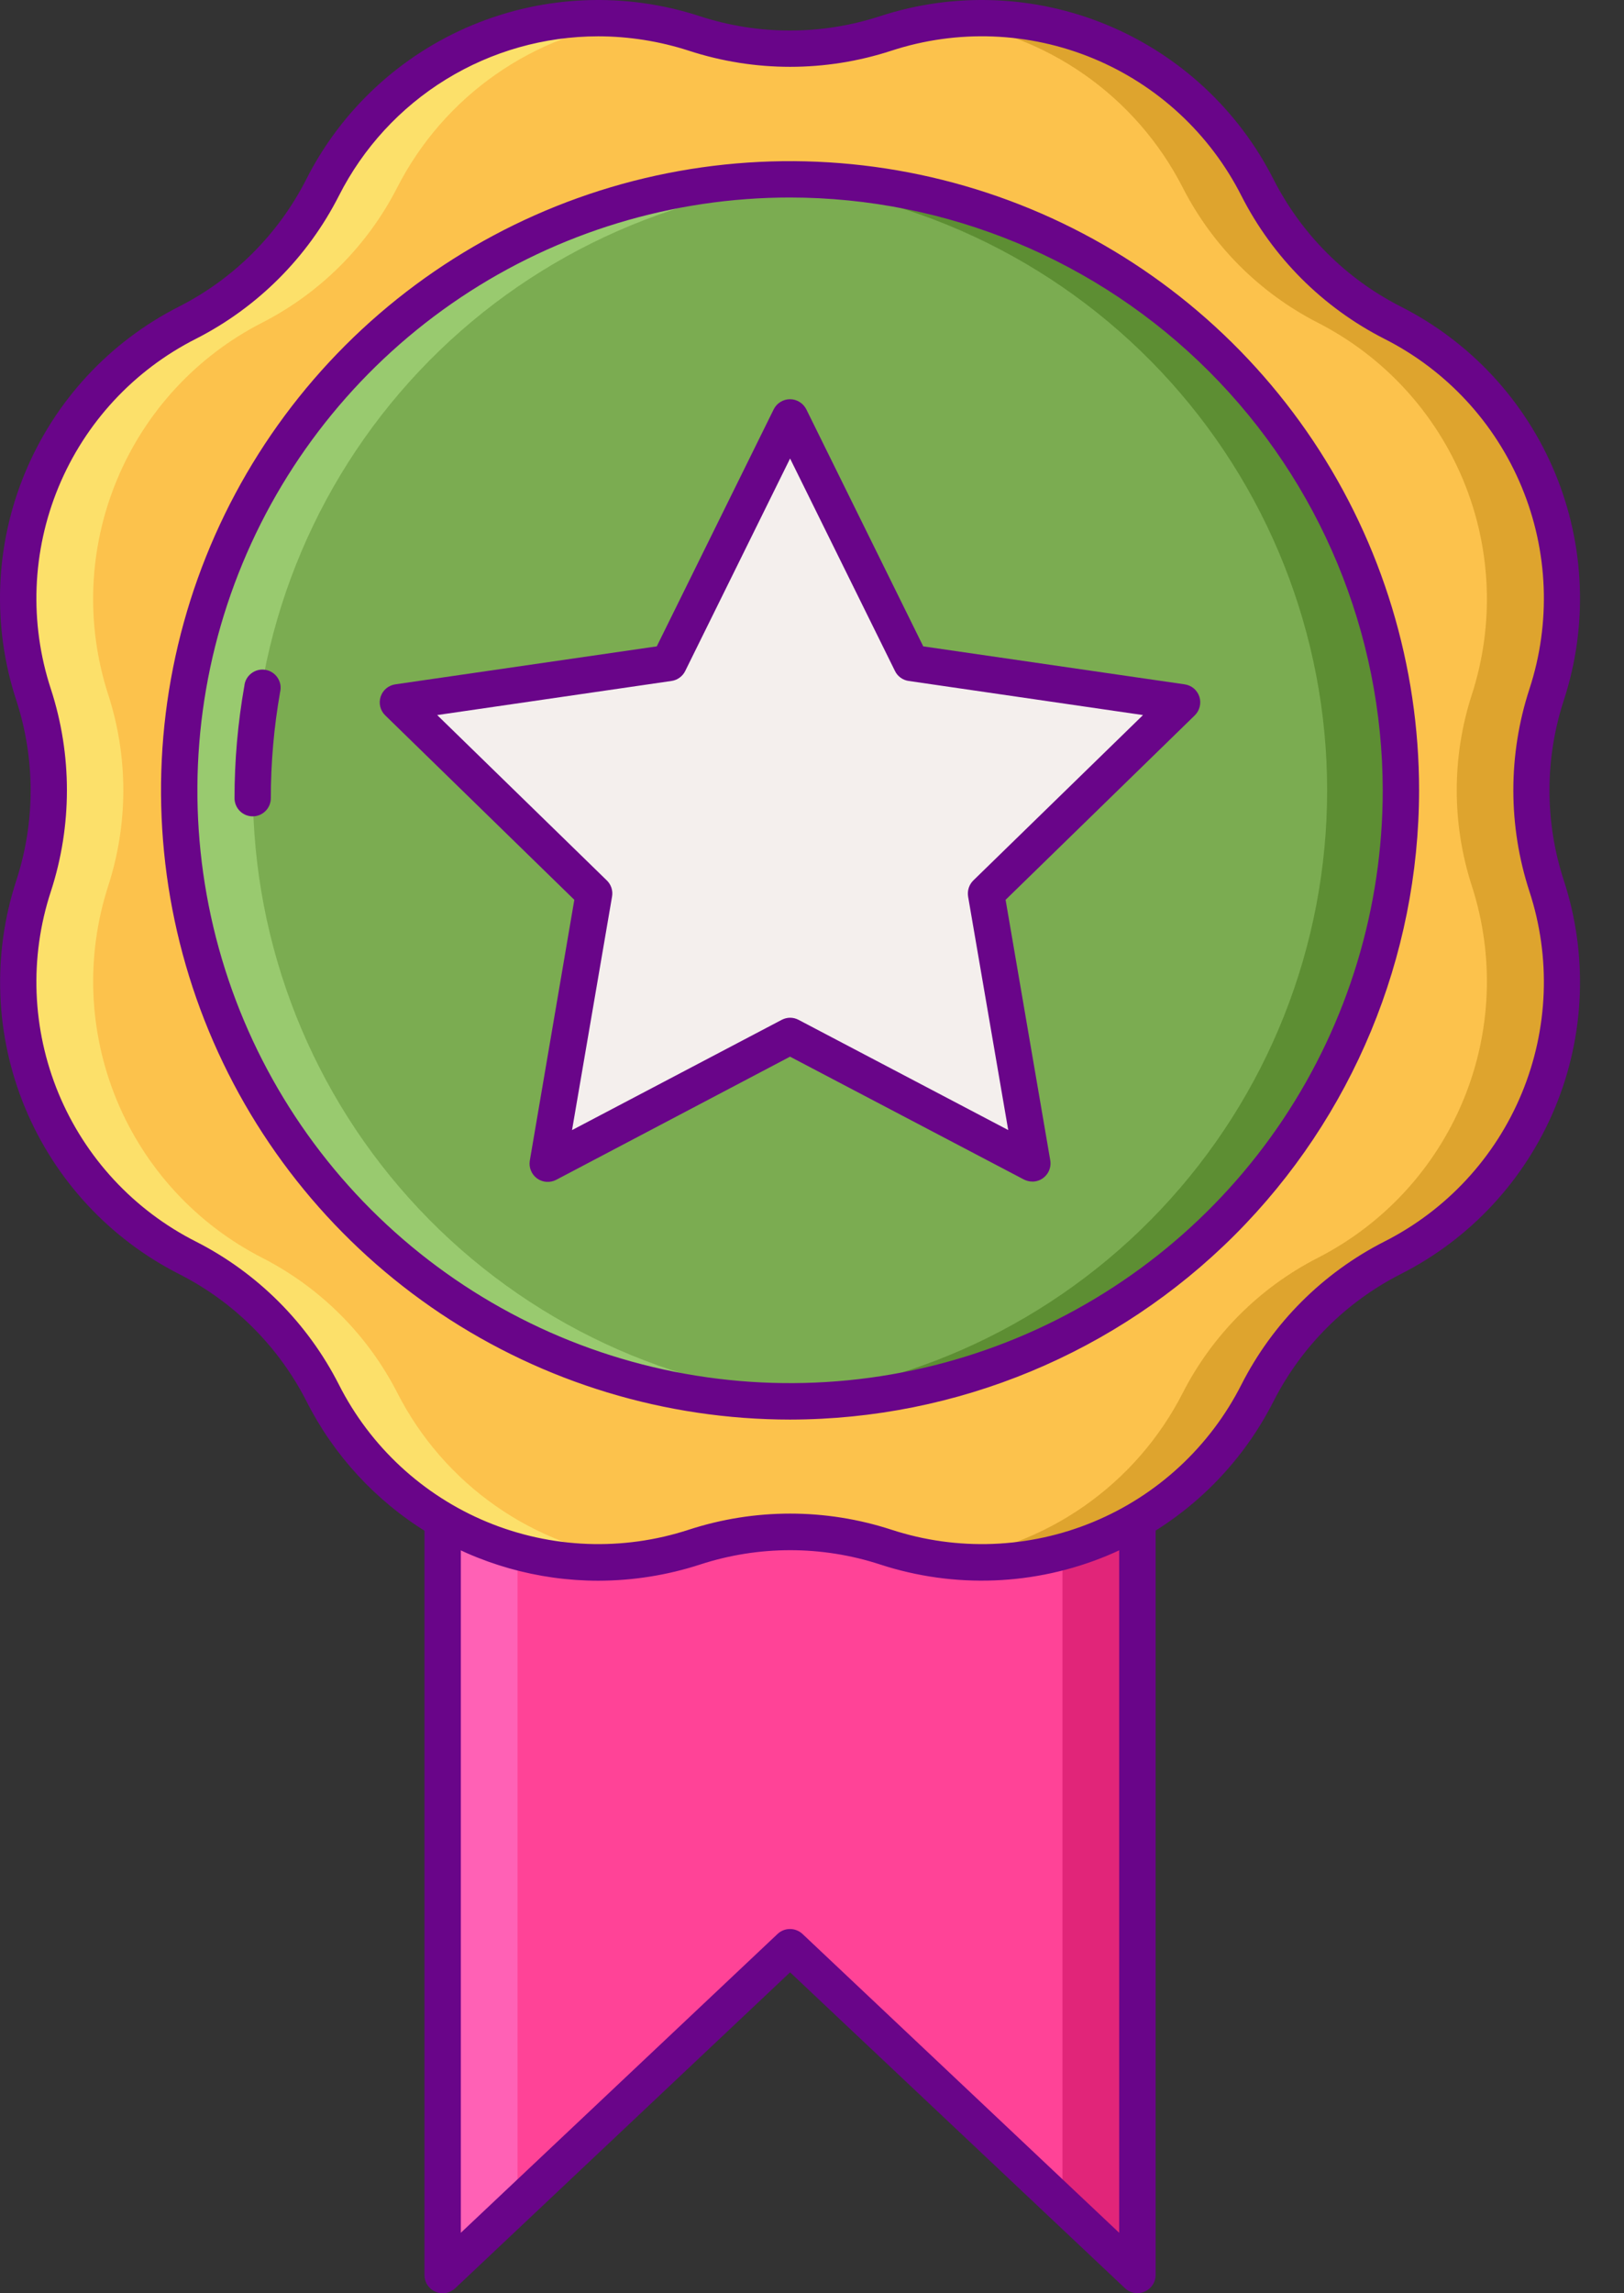 <svg width="34" height="48" viewBox="0 0 34 48" fill="none" xmlns="http://www.w3.org/2000/svg">
<rect x="0" y="0" width="34" height="48" fill="#333333" stroke="none"/>
<path d="M23.813 47.617L16.54 40.757L9.267 47.617V23.373H23.812L23.813 47.617Z" fill="#FF4397"/>
<path d="M22.244 23.373V46.138L23.813 47.617V23.373H22.244Z" fill="#E12579"/>
<path d="M10.835 23.373V46.138L9.267 47.617V23.373H10.835Z" fill="#FF61B5"/>
<path d="M23.813 47.998C23.716 47.998 23.622 47.961 23.552 47.894L16.541 41.282L9.53 47.895C9.475 47.947 9.408 47.981 9.334 47.994C9.261 48.007 9.185 47.998 9.117 47.969C9.048 47.939 8.99 47.89 8.949 47.828C8.908 47.766 8.887 47.693 8.887 47.618V23.372C8.887 23.271 8.927 23.174 8.998 23.103C9.07 23.031 9.167 22.991 9.268 22.991H23.813C23.914 22.991 24.011 23.031 24.082 23.103C24.154 23.174 24.194 23.271 24.194 23.372V47.616C24.194 47.717 24.154 47.814 24.082 47.885C24.011 47.957 23.914 47.997 23.813 47.997V47.998ZM16.54 40.376C16.637 40.376 16.73 40.413 16.801 40.479L23.431 46.734V23.753H9.648V46.734L16.279 40.479C16.349 40.413 16.443 40.375 16.541 40.376H16.54Z" fill="#690589"/>
<path d="M18.544 0.7C20.014 0.224 21.605 0.287 23.031 0.878C24.458 1.469 25.628 2.549 26.331 3.925C26.953 5.141 27.942 6.13 29.158 6.752C30.533 7.455 31.613 8.624 32.204 10.051C32.795 11.478 32.859 13.069 32.383 14.538C31.962 15.839 31.962 17.239 32.383 18.54C32.859 20.009 32.796 21.601 32.205 23.028C31.613 24.456 30.532 25.626 29.156 26.328C27.94 26.95 26.951 27.939 26.329 29.156C25.627 30.531 24.458 31.612 23.031 32.203C21.605 32.795 20.014 32.859 18.544 32.384C17.244 31.963 15.844 31.963 14.543 32.384C13.073 32.86 11.481 32.797 10.053 32.206C8.625 31.614 7.455 30.532 6.753 29.156C6.131 27.939 5.142 26.95 3.925 26.328C2.55 25.626 1.47 24.456 0.879 23.029C0.288 21.602 0.225 20.011 0.7 18.542C1.121 17.241 1.121 15.841 0.7 14.54C0.225 13.071 0.288 11.48 0.879 10.054C1.47 8.627 2.55 7.457 3.925 6.754C5.142 6.133 6.131 5.143 6.753 3.927C7.455 2.552 8.625 1.472 10.052 0.881C11.479 0.29 13.069 0.227 14.539 0.702C15.839 1.123 17.24 1.123 18.54 0.702L18.544 0.7Z" fill="#FCC24C"/>
<path d="M32.382 18.542C31.961 17.241 31.961 15.841 32.382 14.54C32.858 13.071 32.795 11.48 32.204 10.053C31.613 8.627 30.533 7.457 29.157 6.754C27.941 6.132 26.952 5.143 26.33 3.927C25.724 2.742 24.77 1.772 23.595 1.147C22.42 0.522 21.081 0.274 19.761 0.434C20.816 0.562 21.825 0.948 22.697 1.557C23.569 2.166 24.278 2.98 24.762 3.927C25.384 5.143 26.373 6.132 27.589 6.754C28.964 7.457 30.044 8.627 30.635 10.053C31.226 11.48 31.29 13.071 30.814 14.54C30.393 15.841 30.393 17.241 30.814 18.542C31.29 20.011 31.226 21.602 30.635 23.029C30.044 24.456 28.964 25.625 27.589 26.328C26.373 26.95 25.384 27.939 24.762 29.155C24.278 30.103 23.569 30.916 22.697 31.525C21.825 32.134 20.816 32.52 19.761 32.648C21.081 32.809 22.42 32.56 23.595 31.935C24.77 31.311 25.724 30.34 26.33 29.155C26.952 27.939 27.941 26.95 29.157 26.328C30.533 25.625 31.613 24.456 32.204 23.029C32.795 21.602 32.858 20.011 32.382 18.542Z" fill="#DEA42E"/>
<path d="M0.698 14.54C1.119 15.841 1.119 17.241 0.698 18.542C0.222 20.011 0.286 21.602 0.877 23.029C1.468 24.456 2.548 25.625 3.923 26.328C5.139 26.95 6.128 27.939 6.75 29.155C7.356 30.34 8.311 31.311 9.486 31.935C10.661 32.56 11.999 32.809 13.32 32.648C12.264 32.52 11.256 32.134 10.384 31.525C9.512 30.916 8.803 30.103 8.319 29.155C7.697 27.939 6.707 26.95 5.491 26.328C4.116 25.625 3.036 24.456 2.445 23.029C1.854 21.602 1.791 20.011 2.266 18.542C2.687 17.241 2.687 15.841 2.266 14.54C1.79 13.071 1.853 11.481 2.444 10.054C3.034 8.627 4.113 7.457 5.488 6.754C6.704 6.132 7.693 5.143 8.315 3.927C8.799 2.98 9.508 2.166 10.38 1.557C11.252 0.948 12.261 0.562 13.316 0.434C11.995 0.274 10.657 0.523 9.482 1.147C8.307 1.772 7.353 2.742 6.747 3.927C6.125 5.143 5.136 6.132 3.92 6.754C2.545 7.458 1.466 8.627 0.875 10.054C0.285 11.481 0.222 13.071 0.698 14.54Z" fill="#FCE06A"/>
<path d="M12.523 33.086C11.258 33.085 10.018 32.734 8.94 32.072C7.862 31.409 6.989 30.461 6.418 29.332C5.834 28.186 4.903 27.254 3.757 26.671C2.296 25.931 1.149 24.694 0.523 23.182C-0.103 21.67 -0.167 19.983 0.342 18.428C0.741 17.204 0.741 15.885 0.342 14.661C-0.169 13.106 -0.106 11.42 0.519 9.908C1.144 8.395 2.29 7.156 3.75 6.416C4.896 5.833 5.828 4.901 6.411 3.755C7.15 2.295 8.388 1.148 9.9 0.521C11.412 -0.105 13.098 -0.169 14.654 0.34C15.878 0.739 17.197 0.739 18.421 0.34C19.976 -0.169 21.662 -0.105 23.174 0.521C24.686 1.148 25.924 2.295 26.663 3.755C27.247 4.901 28.178 5.833 29.324 6.416C30.785 7.155 31.932 8.393 32.558 9.905C33.184 11.417 33.248 13.103 32.739 14.659C32.34 15.883 32.34 17.202 32.739 18.426C33.248 19.981 33.184 21.667 32.558 23.179C31.932 24.691 30.785 25.929 29.324 26.668C28.178 27.252 27.247 28.183 26.663 29.329C25.924 30.788 24.688 31.935 23.177 32.562C21.667 33.188 19.982 33.254 18.427 32.746C17.203 32.347 15.884 32.347 14.66 32.746C13.97 32.971 13.248 33.085 12.522 33.086H12.523ZM12.523 0.76C11.398 0.761 10.295 1.073 9.337 1.662C8.379 2.251 7.603 3.095 7.095 4.098C6.439 5.388 5.39 6.436 4.101 7.092C2.802 7.749 1.782 8.85 1.225 10.195C0.669 11.539 0.611 13.039 1.065 14.422C1.513 15.798 1.513 17.281 1.065 18.658C0.611 20.041 0.669 21.54 1.225 22.885C1.782 24.229 2.802 25.33 4.101 25.987C5.39 26.643 6.439 27.691 7.095 28.981C7.752 30.279 8.853 31.299 10.197 31.856C11.542 32.413 13.041 32.47 14.424 32.017C15.801 31.569 17.284 31.569 18.66 32.017C20.043 32.47 21.543 32.413 22.887 31.856C24.232 31.299 25.332 30.279 25.99 28.981C26.646 27.691 27.694 26.643 28.983 25.987C30.282 25.33 31.302 24.229 31.859 22.885C32.416 21.54 32.473 20.041 32.02 18.658C31.571 17.281 31.571 15.798 32.02 14.422C32.473 13.039 32.416 11.539 31.859 10.195C31.302 8.85 30.282 7.749 28.983 7.092C27.694 6.436 26.646 5.388 25.99 4.098C25.332 2.8 24.232 1.78 22.887 1.223C21.543 0.666 20.043 0.609 18.66 1.062C17.284 1.511 15.801 1.511 14.424 1.062C13.81 0.863 13.169 0.761 12.523 0.76Z" fill="#690589"/>
<path d="M16.54 29.331C23.603 29.331 29.329 23.605 29.329 16.542C29.329 9.479 23.603 3.753 16.54 3.753C9.477 3.753 3.751 9.479 3.751 16.542C3.751 23.605 9.477 29.331 16.54 29.331Z" fill="#7BAC51"/>
<path d="M16.54 3.753C16.276 3.753 16.015 3.764 15.755 3.78C19.01 3.973 22.068 5.402 24.304 7.774C26.54 10.147 27.785 13.284 27.785 16.544C27.785 19.805 26.54 22.942 24.304 25.314C22.068 27.687 19.01 29.116 15.755 29.309C16.015 29.325 16.276 29.336 16.54 29.336C19.931 29.336 23.184 27.988 25.583 25.59C27.981 23.191 29.329 19.938 29.329 16.546C29.329 13.155 27.981 9.901 25.583 7.503C23.184 5.105 19.931 3.757 16.54 3.757V3.753Z" fill="#5D8E33"/>
<path d="M16.54 29.331C16.803 29.331 17.064 29.32 17.324 29.304C14.069 29.111 11.011 27.682 8.775 25.309C6.539 22.937 5.294 19.8 5.294 16.54C5.294 13.279 6.539 10.142 8.775 7.769C11.011 5.397 14.069 3.968 17.324 3.775C17.064 3.759 16.803 3.748 16.54 3.748C13.148 3.748 9.895 5.095 7.496 7.494C5.098 9.892 3.75 13.145 3.75 16.537C3.75 19.929 5.098 23.182 7.496 25.581C9.895 27.979 13.148 29.327 16.54 29.327V29.331Z" fill="#99CA6F"/>
<path d="M16.54 21.68L11.467 24.347L12.436 18.698L8.33 14.698L14.002 13.874L16.539 8.734L19.075 13.874L24.747 14.698L20.642 18.699L21.611 24.348L16.54 21.68Z" fill="#F4EFED"/>
<path d="M21.613 24.731C21.552 24.731 21.491 24.716 21.436 24.688L16.54 22.117L11.644 24.695C11.581 24.727 11.51 24.742 11.44 24.737C11.369 24.732 11.301 24.707 11.243 24.665C11.186 24.623 11.141 24.566 11.115 24.5C11.088 24.435 11.08 24.363 11.092 24.293L12.024 18.834L8.065 14.973C8.014 14.924 7.978 14.861 7.961 14.792C7.944 14.723 7.947 14.65 7.969 14.583C7.991 14.515 8.031 14.455 8.086 14.409C8.14 14.364 8.206 14.334 8.276 14.324L13.75 13.529L16.198 8.568C16.229 8.505 16.278 8.451 16.338 8.414C16.399 8.376 16.468 8.356 16.539 8.356C16.61 8.356 16.68 8.376 16.74 8.414C16.8 8.451 16.849 8.505 16.881 8.568L19.329 13.529L24.802 14.324C24.873 14.334 24.939 14.364 24.993 14.409C25.047 14.455 25.088 14.515 25.11 14.583C25.132 14.65 25.134 14.723 25.117 14.792C25.1 14.861 25.064 14.924 25.014 14.973L21.053 18.834L21.988 24.286C21.998 24.341 21.995 24.397 21.98 24.451C21.966 24.504 21.94 24.554 21.904 24.596C21.868 24.639 21.824 24.673 21.773 24.697C21.723 24.72 21.668 24.732 21.612 24.732L21.613 24.731ZM16.541 21.302C16.602 21.302 16.663 21.317 16.718 21.346L21.108 23.653L20.268 18.765C20.258 18.704 20.263 18.642 20.282 18.583C20.301 18.525 20.334 18.471 20.378 18.428L23.93 14.967L19.024 14.253C18.962 14.244 18.904 14.221 18.854 14.184C18.804 14.148 18.764 14.1 18.737 14.044L16.541 9.597L14.346 14.044C14.319 14.1 14.278 14.148 14.228 14.184C14.178 14.221 14.12 14.244 14.059 14.253L9.153 14.967L12.704 18.428C12.749 18.471 12.782 18.525 12.801 18.583C12.82 18.642 12.825 18.704 12.814 18.765L11.976 23.654L16.366 21.346C16.421 21.318 16.481 21.302 16.543 21.302H16.541Z" fill="#690589"/>
<path d="M16.54 29.713C13.935 29.712 11.389 28.94 9.223 27.493C7.058 26.046 5.37 23.989 4.373 21.582C3.377 19.176 3.116 16.528 3.624 13.973C4.132 11.419 5.386 9.072 7.228 7.23C9.07 5.389 11.416 4.134 13.971 3.626C16.526 3.118 19.174 3.379 21.58 4.375C23.986 5.372 26.043 7.06 27.491 9.226C28.938 11.391 29.71 13.937 29.71 16.542C29.706 20.034 28.318 23.381 25.849 25.851C23.379 28.32 20.032 29.709 16.54 29.713ZM16.54 4.134C14.086 4.134 11.687 4.862 9.646 6.225C7.606 7.589 6.016 9.527 5.077 11.794C4.138 14.062 3.892 16.556 4.371 18.963C4.85 21.37 6.032 23.581 7.767 25.316C9.502 27.051 11.713 28.233 14.12 28.712C16.527 29.19 19.022 28.945 21.289 28.006C23.556 27.066 25.494 25.476 26.858 23.436C28.221 21.395 28.949 18.996 28.949 16.542C28.945 13.252 27.636 10.098 25.31 7.772C22.984 5.446 19.83 4.137 16.54 4.134Z" fill="#690589"/>
<path d="M5.291 17.087C5.19 17.087 5.093 17.047 5.022 16.976C4.95 16.904 4.91 16.807 4.91 16.706C4.91 15.918 4.979 15.131 5.116 14.355C5.121 14.303 5.137 14.252 5.163 14.207C5.189 14.162 5.224 14.122 5.266 14.091C5.307 14.06 5.355 14.037 5.406 14.025C5.456 14.013 5.509 14.011 5.56 14.021C5.612 14.03 5.661 14.049 5.704 14.078C5.748 14.107 5.785 14.144 5.813 14.188C5.842 14.232 5.861 14.281 5.87 14.332C5.878 14.383 5.876 14.436 5.864 14.487C5.735 15.22 5.67 15.962 5.67 16.706C5.67 16.807 5.63 16.904 5.559 16.975C5.488 17.046 5.392 17.087 5.291 17.087Z" fill="#690589"/>
</svg>
